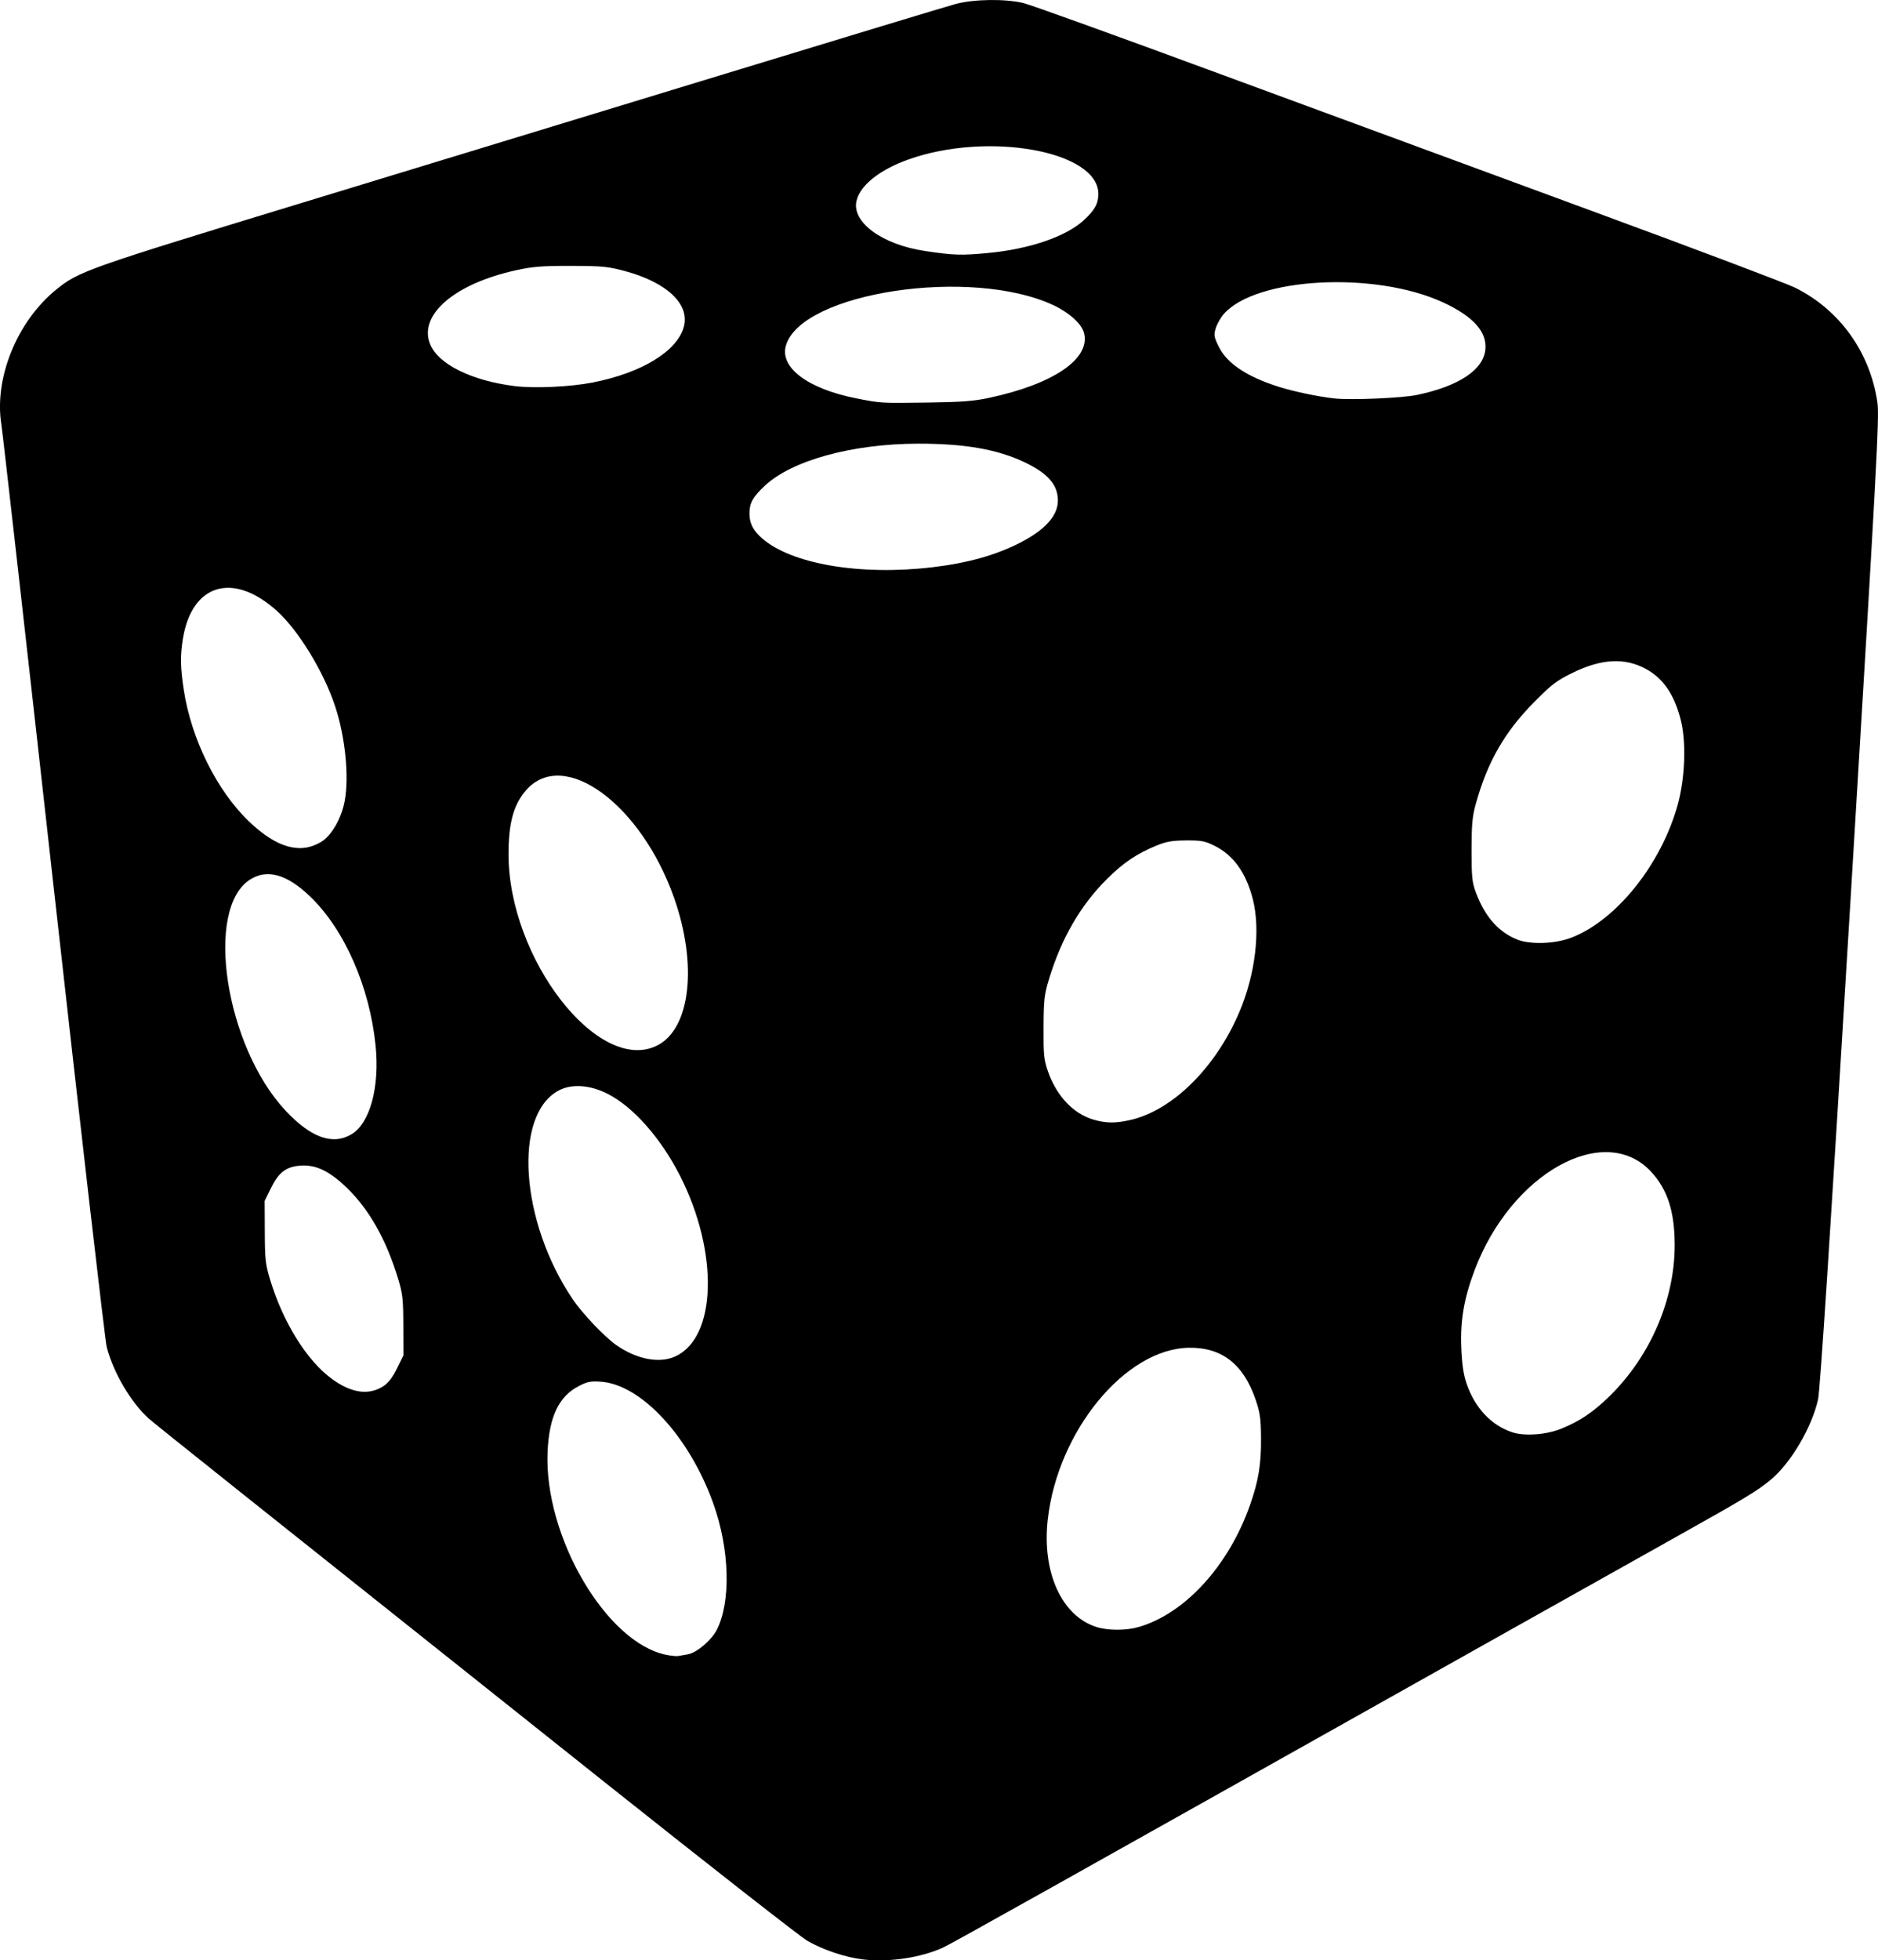 <?xml version="1.0" encoding="UTF-8" standalone="no"?>
<!-- Created with Inkscape (http://www.inkscape.org/) -->

<svg
   version="1.1"
   id="svg2"
   width="93.296"
   height="97.344"
   viewBox="0 0 93.296 97.344"
   sodipodi:docname="dice.svg"
   inkscape:version="1.2.1 (9c6d41e410, 2022-07-14)"
   xmlns:inkscape="http://www.inkscape.org/namespaces/inkscape"
   xmlns:sodipodi="http://sodipodi.sourceforge.net/DTD/sodipodi-0.dtd"
   xmlns="http://www.w3.org/2000/svg"
   xmlns:svg="http://www.w3.org/2000/svg">
  <defs
     id="defs6" />
  <sodipodi:namedview
     id="namedview4"
     pagecolor="#ffffff"
     bordercolor="#666666"
     borderopacity="1.0"
     inkscape:showpageshadow="2"
     inkscape:pageopacity="0.0"
     inkscape:pagecheckerboard="0"
     inkscape:deskcolor="#d1d1d1"
     showgrid="false"
     inkscape:zoom="11.313709"
     inkscape:cx="21.301592"
     inkscape:cy="29.831067"
     inkscape:current-layer="g8" />
  <g
     inkscape:groupmode="layer"
     inkscape:label="Image"
     id="g8"
     transform="translate(-29.208,-41.739)">
    <path
       style="fill:#000000;stroke-width:0.096"
       d="m 72.115,139.042 c -0.885,-0.099 -2.008,-0.472 -2.802,-0.931 -0.342,-0.198 -4.867,-3.737 -10.055,-7.864 C 41.225,115.898 36.897,112.448 36.597,112.178 35.713,111.384 34.836,109.891 34.51,108.628 34.426,108.299 33.237,98 31.868,85.741 30.5,73.482 29.334,63.172 29.278,62.83 c -0.374,-2.298 0.768,-5.119 2.715,-6.705 1.123,-0.915 1.511,-1.052 12.327,-4.347 5.609,-1.709 15.025,-4.579 20.923,-6.378 5.899,-1.799 11.048,-3.358 11.443,-3.464 0.902,-0.242 2.455,-0.264 3.359,-0.047 0.347,0.083 4.677,1.644 9.624,3.469 4.946,1.825 13.26,4.886 18.474,6.802 5.214,1.916 9.826,3.657 10.248,3.867 2.214,1.102 3.724,3.21 4.085,5.705 0.101,0.701 -0.034,3.2 -1.344,24.807 -1.014,16.72 -1.503,24.231 -1.607,24.698 -0.31,1.384 -1.358,3.16 -2.35,3.982 -0.667,0.553 -1.291,0.93 -4.627,2.796 -1.738,0.972 -5.422,3.038 -8.187,4.591 -23.604,13.255 -27.879,15.648 -28.309,15.844 -1.089,0.499 -2.66,0.735 -3.937,0.592 z m -8.726,-15.159 c 0.428,-0.072 1.166,-0.698 1.428,-1.212 0.711,-1.394 0.641,-3.995 -0.169,-6.261 -1.195,-3.345 -3.598,-5.939 -5.616,-6.063 -0.502,-0.031 -0.662,0.003 -1.101,0.236 -0.971,0.514 -1.443,1.52 -1.52,3.24 -0.188,4.203 2.925,9.514 5.916,10.093 0.235,0.045 0.491,0.07 0.57,0.055 0.079,-0.015 0.3,-0.054 0.492,-0.086 z m 22.401,-1.356 c 2.306,-0.678 4.467,-3.054 5.523,-6.072 0.418,-1.194 0.552,-2.013 0.541,-3.304 -0.008,-0.979 -0.048,-1.26 -0.266,-1.902 -0.604,-1.771 -1.68,-2.61 -3.315,-2.585 -3.158,0.048 -6.519,4.133 -7.014,8.525 -0.295,2.62 0.687,4.789 2.417,5.34 0.58,0.185 1.48,0.184 2.113,-0.002 z m 20.976,-9.843 c 0.934,-0.377 1.602,-0.829 2.424,-1.638 2.014,-1.984 3.218,-4.79 3.214,-7.489 -0.002,-1.652 -0.354,-2.746 -1.164,-3.626 -2.321,-2.518 -6.961,0.063 -8.775,4.879 -0.528,1.402 -0.715,2.49 -0.662,3.842 0.033,0.83 0.104,1.322 0.255,1.772 0.409,1.219 1.239,2.103 2.292,2.442 0.609,0.196 1.683,0.116 2.417,-0.181 z m -58.504,-2.118 c 0.242,-0.16 0.45,-0.432 0.67,-0.88 l 0.319,-0.648 -0.006,-1.486 c -0.006,-1.338 -0.033,-1.572 -0.27,-2.348 -0.589,-1.926 -1.432,-3.416 -2.539,-4.485 -0.86,-0.83 -1.536,-1.154 -2.294,-1.1 -0.723,0.052 -1.086,0.329 -1.479,1.128 l -0.307,0.624 0.007,1.534 c 0.006,1.387 0.032,1.616 0.269,2.395 0.643,2.111 1.816,3.994 3.055,4.904 0.975,0.716 1.85,0.839 2.574,0.362 z m 14.492,-1.471 c 2.06,-0.938 2.171,-5.172 0.235,-8.975 -0.951,-1.867 -2.323,-3.42 -3.591,-4.064 -0.882,-0.448 -1.793,-0.509 -2.437,-0.165 -2.266,1.21 -1.914,6.489 0.69,10.351 0.486,0.721 1.601,1.894 2.181,2.295 1.02,0.705 2.133,0.918 2.923,0.558 z M 46.678,98.058 c 0.909,-0.548 1.396,-2.341 1.19,-4.387 -0.293,-2.918 -1.537,-5.758 -3.242,-7.404 -1.155,-1.115 -2.139,-1.396 -2.991,-0.855 -2.284,1.45 -1.237,8.275 1.761,11.48 1.256,1.342 2.346,1.73 3.282,1.166 z m 38.701,-0.707 c 2.097,-0.494 4.219,-2.597 5.392,-5.343 0.8,-1.873 1.066,-4.074 0.677,-5.611 -0.333,-1.316 -0.967,-2.2 -1.914,-2.665 -0.476,-0.234 -0.648,-0.265 -1.404,-0.26 -0.697,0.005 -0.977,0.054 -1.463,0.253 -0.989,0.406 -1.643,0.847 -2.461,1.657 -1.317,1.306 -2.274,2.956 -2.886,4.978 -0.235,0.776 -0.262,1.015 -0.269,2.394 -0.007,1.37 0.016,1.601 0.216,2.18 0.42,1.217 1.255,2.105 2.257,2.4 0.631,0.186 1.112,0.19 1.853,0.015 z M 61.853,93.656 c 1.655,-0.828 2.019,-3.998 0.841,-7.336 -1.648,-4.672 -5.487,-7.465 -7.348,-5.345 -0.621,0.707 -0.876,1.63 -0.876,3.175 0,5.198 4.475,10.961 7.383,9.506 z m 45.395,-5.347 c 2.248,-0.854 4.489,-3.647 5.307,-6.615 0.366,-1.327 0.429,-3.105 0.15,-4.207 -0.318,-1.256 -0.869,-2.062 -1.73,-2.531 -1.049,-0.571 -2.215,-0.509 -3.646,0.193 -0.8,0.393 -1.031,0.569 -1.915,1.462 -1.459,1.474 -2.319,2.975 -2.892,5.052 -0.172,0.623 -0.207,1.008 -0.208,2.282 -6.7e-4,1.343 0.025,1.602 0.209,2.099 0.448,1.207 1.125,1.98 2.063,2.352 0.643,0.256 1.865,0.216 2.661,-0.087 z m -62.066,-4.777 c 0.504,-0.311 0.994,-1.172 1.15,-2.019 0.225,-1.222 0.026,-3.188 -0.475,-4.703 -0.57,-1.724 -1.826,-3.776 -2.901,-4.743 -2.169,-1.95 -4.22,-1.338 -4.662,1.392 -0.136,0.842 -0.127,1.407 0.041,2.522 0.37,2.455 1.654,5.041 3.263,6.568 1.372,1.303 2.544,1.625 3.584,0.983 z M 75.538,69.905 c 1.766,-0.209 3.181,-0.609 4.405,-1.247 1.205,-0.628 1.819,-1.326 1.819,-2.064 0,-0.783 -0.5,-1.355 -1.671,-1.909 -1.345,-0.637 -2.97,-0.919 -5.272,-0.915 -3.271,0.006 -6.27,0.829 -7.616,2.089 -0.595,0.556 -0.763,0.859 -0.763,1.376 0,0.489 0.178,0.842 0.621,1.231 1.464,1.285 4.876,1.865 8.476,1.44 z m 2.825,-8.414 c 3.189,-0.685 5.021,-1.936 4.7,-3.212 -0.115,-0.457 -0.736,-1.018 -1.54,-1.393 -4.079,-1.897 -12.481,-0.63 -13.269,2.001 -0.329,1.098 1.08,2.158 3.502,2.635 1.207,0.238 1.225,0.239 3.495,0.206 1.757,-0.025 2.331,-0.069 3.112,-0.237 z M 99.615,61.348 c 2.079,-0.44 3.287,-1.246 3.384,-2.257 0.084,-0.879 -0.605,-1.644 -2.105,-2.337 -3.377,-1.56 -9.287,-1.248 -10.889,0.576 -0.158,0.18 -0.338,0.498 -0.401,0.706 -0.104,0.345 -0.09,0.428 0.148,0.915 0.407,0.833 1.4,1.496 2.986,1.996 0.754,0.238 1.979,0.494 2.765,0.578 0.832,0.09 3.368,-0.019 4.112,-0.177 z M 58.65,60.733 c 2.441,-0.477 4.203,-1.555 4.531,-2.77 0.303,-1.124 -0.85,-2.208 -2.94,-2.767 -0.839,-0.224 -1.11,-0.25 -2.658,-0.254 -1.439,-0.003 -1.888,0.032 -2.717,0.212 -3.076,0.667 -4.894,2.232 -4.285,3.689 0.413,0.989 2.056,1.799 4.189,2.067 0.982,0.123 2.757,0.042 3.88,-0.177 z M 78.306,54.3 c 2.048,-0.192 3.864,-0.815 4.747,-1.629 0.542,-0.499 0.72,-0.823 0.72,-1.303 -0.002,-2.131 -5.48,-3.121 -9.444,-1.707 -1.432,0.511 -2.404,1.291 -2.574,2.066 -0.232,1.055 1.286,2.159 3.401,2.475 1.44,0.215 1.794,0.226 3.151,0.099 z"
       id="path322" />
  </g>
</svg>
